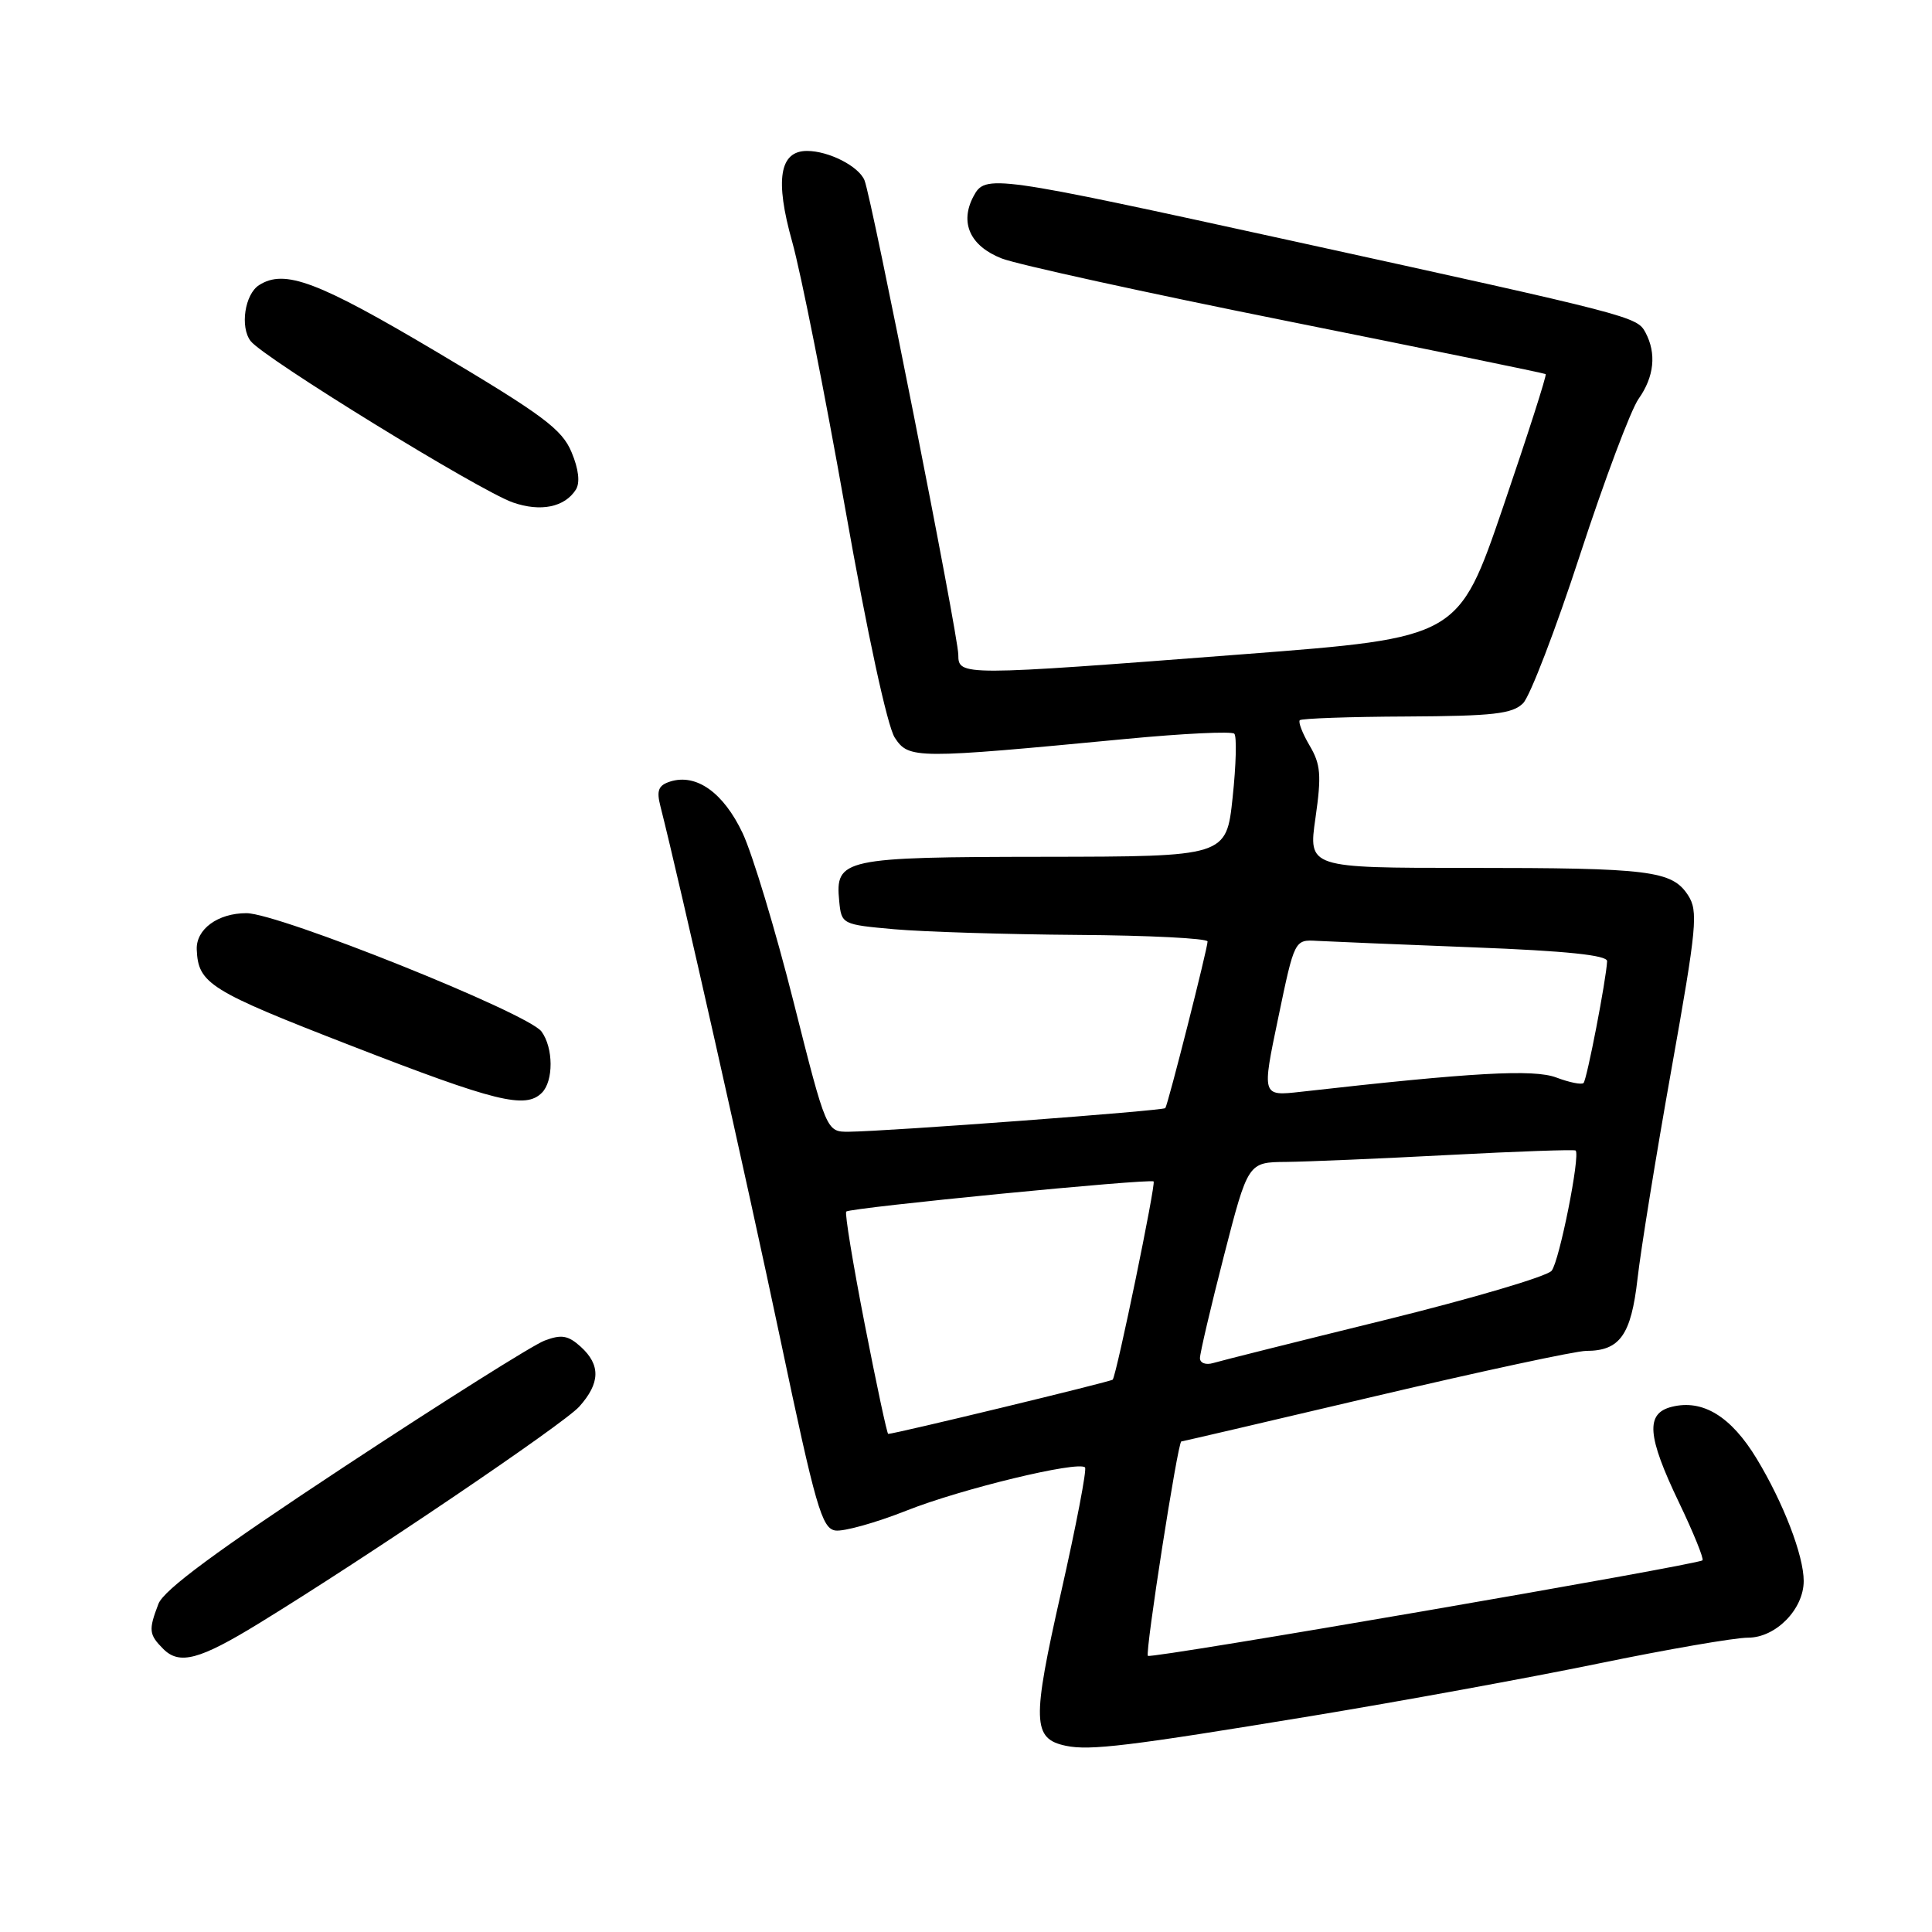 <?xml version="1.0" encoding="UTF-8" standalone="no"?>
<!DOCTYPE svg PUBLIC "-//W3C//DTD SVG 1.1//EN" "http://www.w3.org/Graphics/SVG/1.1/DTD/svg11.dtd" >
<svg xmlns="http://www.w3.org/2000/svg" xmlns:xlink="http://www.w3.org/1999/xlink" version="1.1" viewBox="0 0 256 256">
 <g >
 <path fill="currentColor"
d=" M 173.77 227.38 C 185.47 225.45 202.55 222.33 211.73 220.44 C 220.90 218.55 229.86 217.00 231.63 217.00 C 235.30 217.00 239.00 213.23 239.00 209.49 C 239.00 206.13 236.32 199.15 232.78 193.30 C 229.38 187.68 225.62 185.38 221.52 186.41 C 218.02 187.28 218.24 190.26 222.48 199.10 C 224.40 203.10 225.79 206.54 225.59 206.75 C 224.99 207.34 152.55 219.83 152.10 219.41 C 151.70 219.04 156.07 191.00 156.53 191.00 C 156.67 191.00 168.24 188.30 182.25 185.00 C 196.26 181.70 208.83 179.00 210.17 179.00 C 214.64 179.00 216.13 176.91 216.98 169.44 C 217.41 165.62 219.43 153.14 221.47 141.71 C 224.86 122.71 225.04 120.72 223.66 118.60 C 221.53 115.36 218.62 115.00 194.55 115.00 C 173.35 115.00 173.35 115.00 174.31 108.36 C 175.12 102.71 175.00 101.28 173.53 98.79 C 172.58 97.18 172.00 95.67 172.23 95.43 C 172.47 95.20 178.84 94.97 186.40 94.94 C 197.90 94.88 200.41 94.59 201.82 93.18 C 202.74 92.25 206.14 83.39 209.37 73.49 C 212.60 63.60 216.09 54.31 217.12 52.85 C 219.20 49.91 219.51 46.83 218.03 44.05 C 216.90 41.95 216.31 41.80 171.00 31.87 C 131.41 23.20 130.56 23.08 129.00 26.00 C 127.13 29.50 128.53 32.60 132.74 34.25 C 134.81 35.05 151.80 38.78 170.50 42.53 C 189.20 46.28 204.64 49.45 204.81 49.57 C 204.98 49.68 202.44 57.59 199.18 67.14 C 193.25 84.50 193.25 84.50 164.87 86.68 C 127.17 89.58 127.00 89.58 126.98 86.75 C 126.96 84.12 115.52 26.27 114.55 23.89 C 113.79 22.03 109.82 20.00 106.93 20.00 C 103.29 20.00 102.66 23.82 104.97 32.04 C 106.12 36.14 109.28 52.04 111.99 67.36 C 114.93 84.00 117.58 96.24 118.56 97.74 C 120.42 100.58 121.23 100.58 149.22 97.91 C 156.76 97.19 163.21 96.88 163.55 97.22 C 163.89 97.56 163.79 101.36 163.33 105.67 C 162.50 113.50 162.50 113.50 138.37 113.53 C 111.68 113.56 110.65 113.78 111.20 119.41 C 111.50 122.47 111.57 122.51 118.50 123.13 C 122.35 123.47 133.26 123.81 142.75 123.88 C 152.24 123.94 160.00 124.34 160.01 124.75 C 160.02 125.64 154.77 146.35 154.41 146.83 C 154.16 147.18 117.68 149.91 112.50 149.96 C 109.50 149.99 109.50 149.99 105.15 132.75 C 102.76 123.26 99.72 113.21 98.41 110.41 C 95.87 105.03 92.27 102.46 88.80 103.56 C 87.24 104.06 86.97 104.74 87.51 106.84 C 90.08 116.95 99.02 156.65 103.41 177.50 C 108.08 199.68 108.90 202.53 110.69 202.80 C 111.79 202.96 116.03 201.78 120.10 200.17 C 127.37 197.28 142.87 193.54 143.77 194.44 C 144.03 194.69 142.60 202.14 140.60 210.98 C 136.72 228.12 136.79 230.40 141.25 231.33 C 144.42 231.99 149.55 231.37 173.77 227.38 Z  M 34.27 215.13 C 48.52 206.40 74.66 188.71 76.75 186.39 C 79.54 183.28 79.61 180.86 76.95 178.45 C 75.28 176.94 74.39 176.79 72.15 177.64 C 70.63 178.21 58.73 185.71 45.69 194.30 C 28.76 205.46 21.69 210.67 20.99 212.53 C 19.66 216.01 19.73 216.58 21.64 218.50 C 23.78 220.64 26.44 219.93 34.27 215.13 Z  M 71.80 144.80 C 73.36 143.24 73.34 138.84 71.75 136.68 C 69.97 134.25 36.93 121.00 32.65 121.00 C 28.86 121.00 25.96 123.13 26.07 125.82 C 26.26 130.35 27.74 131.27 46.55 138.57 C 65.70 146.01 69.62 146.98 71.80 144.80 Z  M 76.31 64.87 C 76.88 63.96 76.68 62.16 75.73 59.91 C 74.47 56.88 71.92 54.98 57.95 46.68 C 42.10 37.27 37.72 35.62 34.33 37.78 C 32.44 38.98 31.78 43.33 33.21 45.19 C 34.91 47.42 63.51 65.02 67.96 66.58 C 71.64 67.86 74.83 67.21 76.31 64.87 Z  M 114.58 175.46 C 113.02 167.47 111.92 160.75 112.13 160.54 C 112.65 160.02 152.40 156.13 152.86 156.55 C 153.18 156.85 147.98 182.08 147.44 182.81 C 147.25 183.07 118.57 190.00 117.69 190.00 C 117.54 190.00 116.14 183.46 114.58 175.46 Z  M 159.00 179.96 C 159.00 179.31 160.43 173.21 162.18 166.39 C 165.37 154.00 165.37 154.00 170.43 153.96 C 173.22 153.93 182.93 153.52 192.00 153.04 C 201.07 152.56 208.63 152.30 208.78 152.45 C 209.42 153.09 206.62 167.13 205.60 168.38 C 205.00 169.13 195.05 172.06 183.50 174.91 C 171.95 177.75 161.71 180.32 160.75 180.61 C 159.78 180.90 159.00 180.61 159.00 179.96 Z  M 169.37 134.88 C 171.53 124.50 171.53 124.50 174.52 124.67 C 176.16 124.76 185.49 125.15 195.25 125.53 C 207.54 126.00 212.98 126.57 212.95 127.36 C 212.84 129.77 210.27 143.06 209.83 143.50 C 209.58 143.76 207.95 143.43 206.23 142.78 C 203.22 141.64 195.10 142.10 172.35 144.67 C 167.20 145.25 167.20 145.25 169.37 134.88 Z "/>
</g>
</svg>